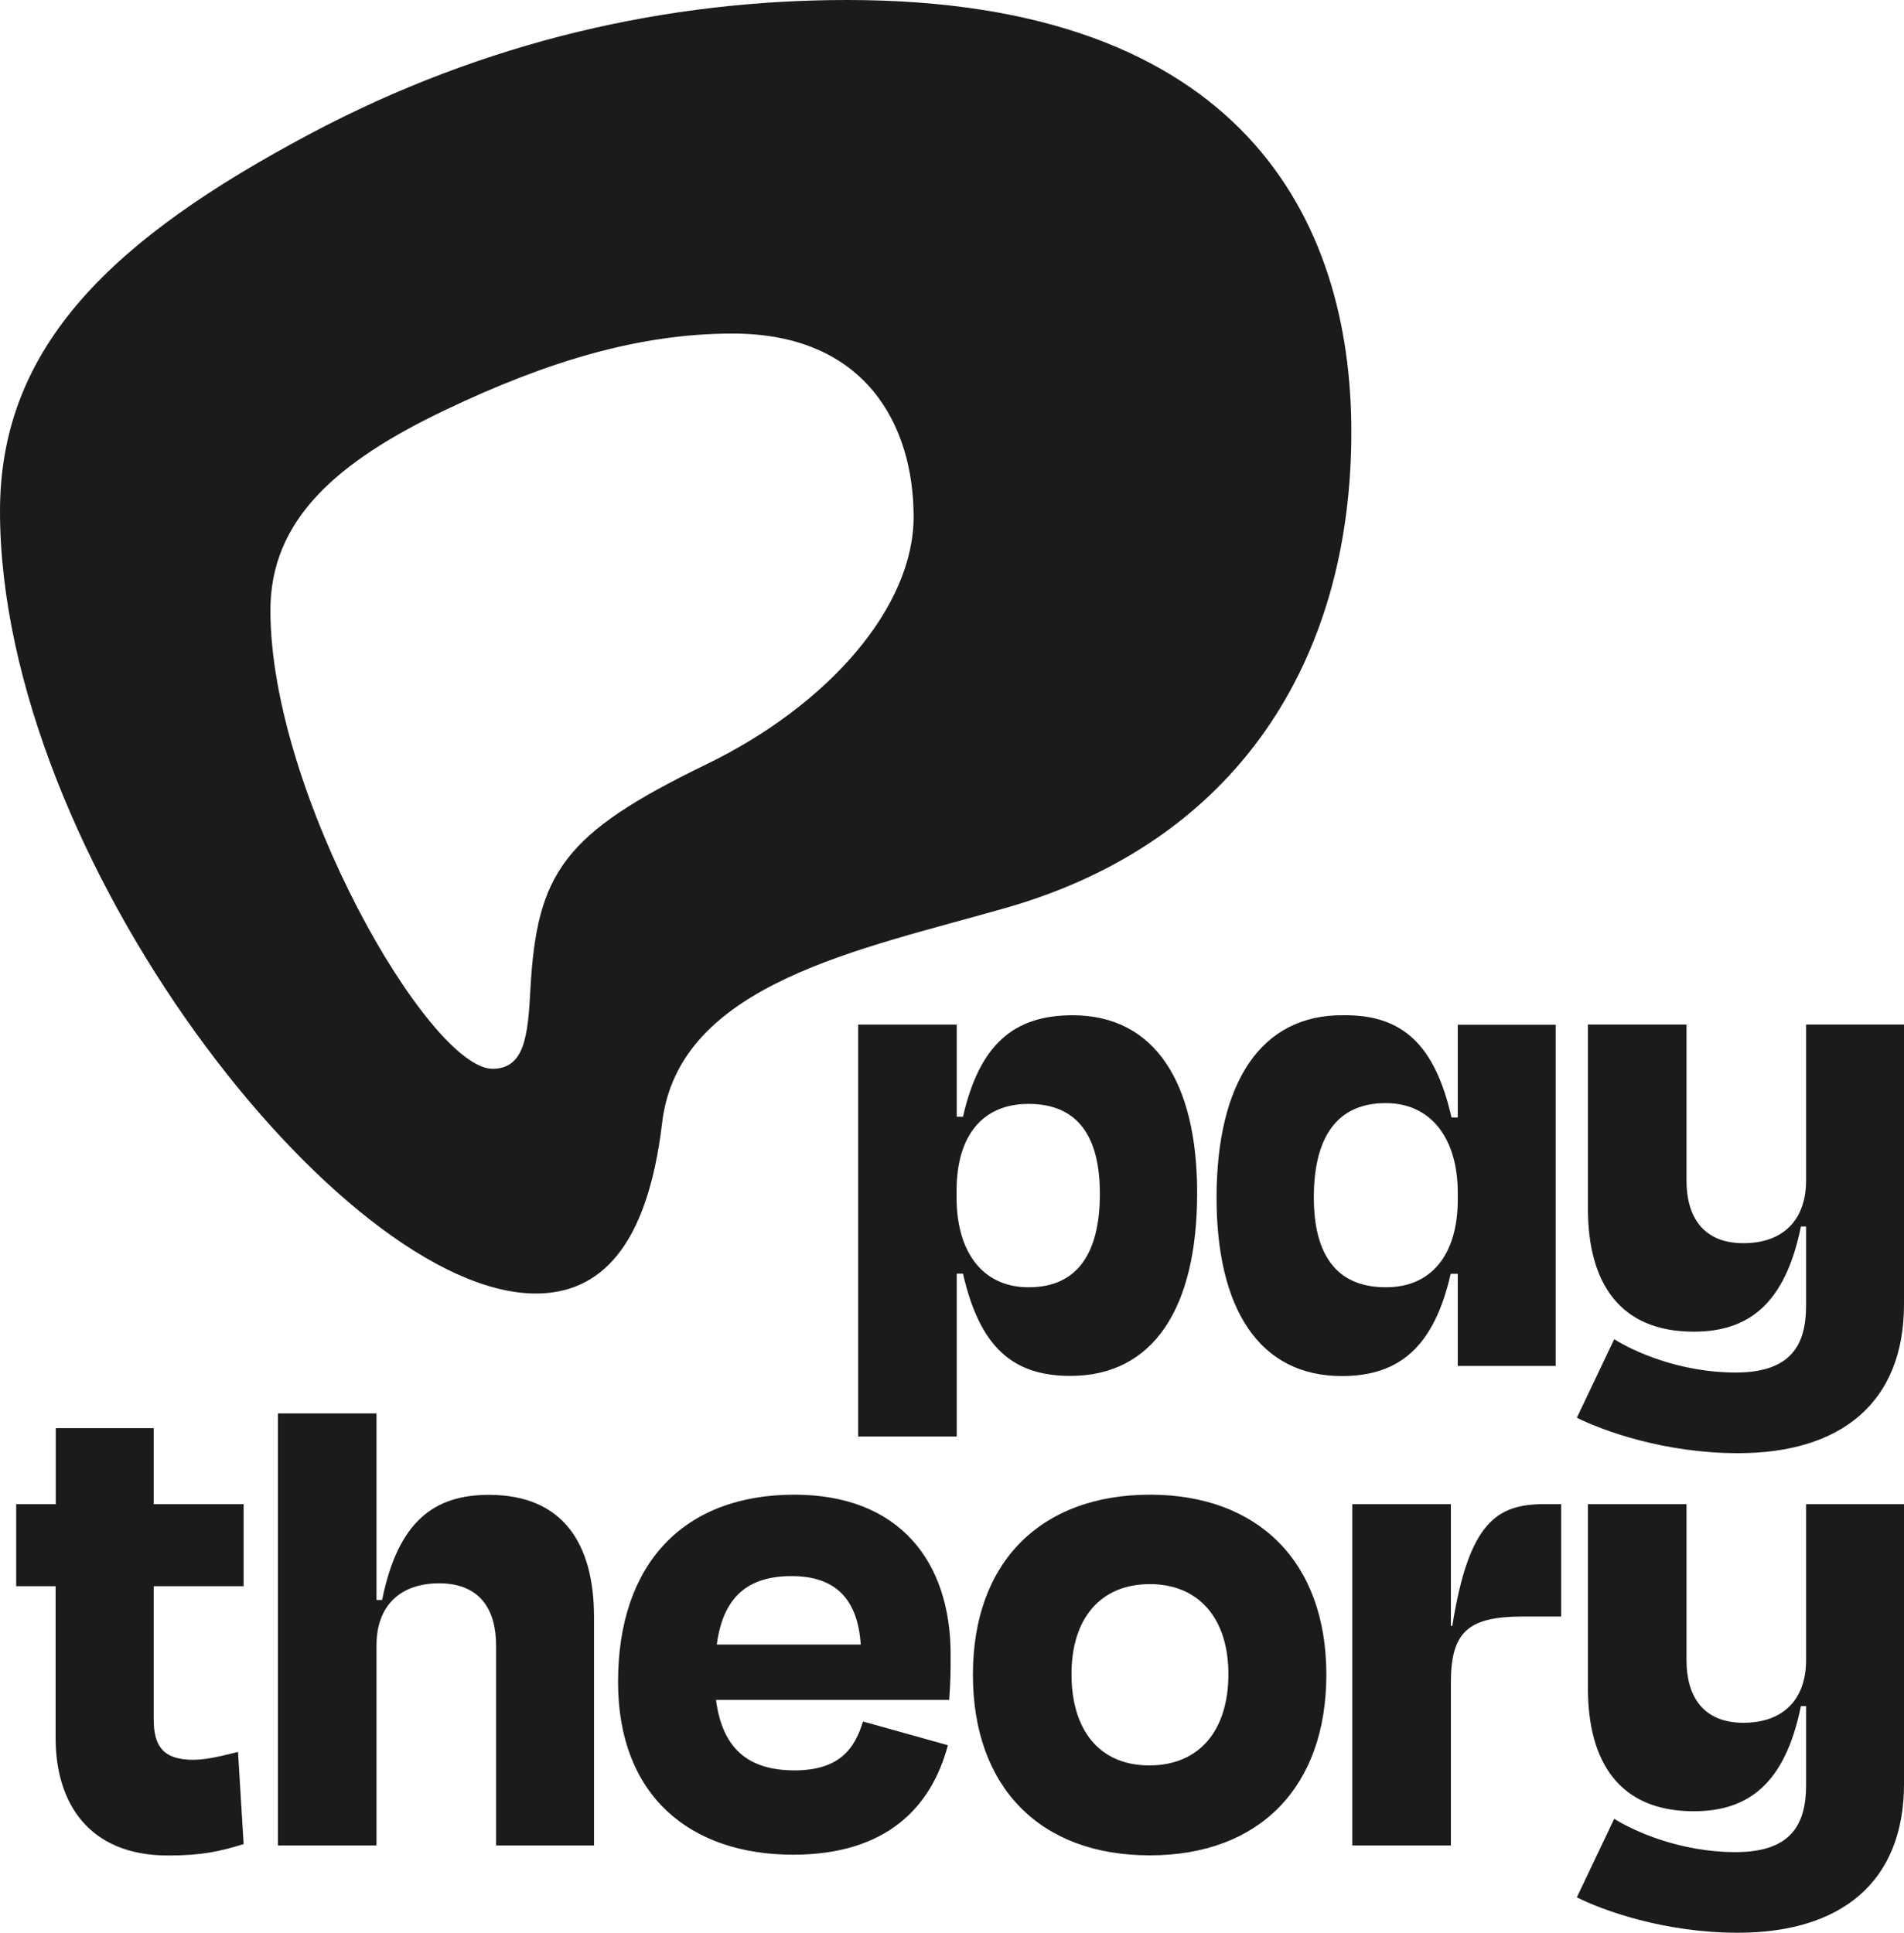 <?xml version="1.0" encoding="utf-8"?>
<!-- Generator: Adobe Illustrator 27.5.0, SVG Export Plug-In . SVG Version: 6.00 Build 0)  -->
<svg version="1.1" id="Layer_1" xmlns="http://www.w3.org/2000/svg" xmlns:xlink="http://www.w3.org/1999/xlink" x="0px" y="0px"
	 viewBox="0 0 1187.9 1205.8" style="enable-background:new 0 0 1187.9 1205.8;" xml:space="preserve">
<style type="text/css">
	.st0{fill:#1B1B1B;}
</style>
<path class="st0" d="M667.8,858.4c-36.8,0-56.7-18.9-67-63.8h-3.9v101.6h-61.5v-257h61.5v57.5h3.9c10.3-44.9,31.5-63.3,68.4-63.3
	c51.2,0,77.7,41.8,77.7,110.9C746.9,816.2,719.5,858.4,667.8,858.4z M686.2,744.8c0-35.5-13.5-56.1-44.5-56.1
	c-28.3,0-44.9,19.3-44.9,54.3v4c0,34.6,16.6,56.1,44.9,56.1C672.3,803.2,686.2,781.6,686.2,744.8z M838.1,633.4
	c36.8-0.5,57.2,18.4,67.5,63.8h3.9v-57.9h61.1v212.9h-61.1v-57.5h-4.4c-10.3,44.9-31.5,63.8-67.9,63.8c-51.7,0-78.2-42.2-78.2-111.4
	C759.1,675.1,786.9,632.9,838.1,633.4z M909.5,748.3v-4c0-34.6-17.1-56.1-44.9-56.1c-31,0-44.9,22-44.9,58.8
	c0,35,13.5,56.1,44.9,56.1C892.5,803.2,909.5,783.4,909.5,748.3z M1187.9,813.7V639.2h-61.1v97.3c0,24.7-14.4,39.1-39.1,39.1
	c-25.6,0-35.5-17.1-35.5-39.1v-97.3h-61.5V754c0,46.3,19.8,76.8,66,76.8c34.1,0,57-17.1,66.9-65.6h3.2v49.3c0,24.2-9,41.8-44,41.8
	c-34.7,0-63.7-13.2-75.7-20.8l-23.3,49c16,8,54.5,22.1,100.4,22.1C1148.4,906.7,1187.9,875.2,1187.9,813.7z M1187.9,1112.9V938.4
	h-61.1v97.3c0,24.7-14.4,39.1-39.1,39.1c-25.6,0-35.5-17.1-35.5-39.1v-97.3h-61.5v114.8c0,46.3,19.8,76.8,66,76.8
	c34.1,0,57-17.1,66.9-65.6h3.2v49.3c0,24.2-9,41.8-44,41.8c-34.7,0-63.7-13.2-75.7-20.8l-23.3,49c16,8.1,54.5,22.1,100.4,22.1
	C1148.4,1205.8,1187.9,1174.4,1187.9,1112.9z M234.9,1151.3h-61.5V881.8h61.5v116.4h3.5c9.9-49,32.4-65.6,66.6-65.6
	c46.3,0,65.6,30.5,65.6,76.3v142.4h-61.1v-124.9c0-22-9.9-38.6-35.5-38.6c-24.7,0-39.1,14.4-39.1,38.6V1151.3z M385.6,1049.3
	c0-73.7,40.9-116.8,110-116.8c65.6,0,97.5,41.8,97.5,99.7c0,9.4,0,16.6-0.9,28.3H446.7c4,30.5,20.2,44,49,44
	c28.3,0,37.7-13.9,42.7-30.5l53,14.8c-10.3,38.6-38.2,68.3-96.6,68.3C430.5,1157.1,385.6,1120.3,385.6,1049.3z M447.2,1026H537
	c-1.8-28.3-15.7-42.7-43.1-42.7C466.9,983.3,451.2,995.9,447.2,1026z M607,1044.8c0-71,43.1-112.3,110.5-112.3
	c66.9,0,110,41.3,110,112.3c0,70.1-41.8,112.7-110,112.7C648.8,1157.6,607,1114.9,607,1044.8z M668.5,1044.4c0,34.6,17.1,57,48.5,57
	c31.9,0,49.4-22.5,49.4-57c0-34.1-18-56.1-49-56.1C686.1,988.3,668.5,1010.3,668.5,1044.4z M152,1150.5c-14.5,4.4-25.3,7.1-47.2,7.1
	c-49.4,0-70.1-32.8-70.1-73.2v-94.8H10.1v-51.2h24.7V891h61.1v47.4H152v51.2H95.9v83.1c0,17.1,6.3,25.2,24.7,25.2
	c9.4,0,20.2-3.1,27.9-4.9L152,1150.5z M843.7,1151.3V938.4h61.5v75.9h0.9c10.3-64.7,27.8-75.9,57.5-75.9H974v70.1h-23.4
	c-34.6,0-45.4,9.4-45.4,41.3v101.5L843.7,1151.3L843.7,1151.3z M0,318.8c0-103.8,71.8-170.5,192.9-235C303.2,25.1,417.6,0,528.6,0
	C775,0,843.1,137.1,843.1,269.5c0,143.5-72.2,255.6-214.8,296.7c-90.8,26.1-204.9,47.1-215.2,134.3c-9.3,78.2-39,106.5-78.9,106.5
	C213.2,806.9,0,534.6,0,318.8z M307.3,666.8c20.1,0,22.1-21,23.6-49.4c4-72.9,20.6-97.3,109.7-140.5C516.7,440,570,379,570,322.4
	s-29.5-114.3-112.9-114.3c-57.7,0-114.9,17-178.9,47.5c-68.7,32.7-109.5,69-109.5,125.2C168.7,495.3,267.9,666.8,307.3,666.8z"/>
</svg>
